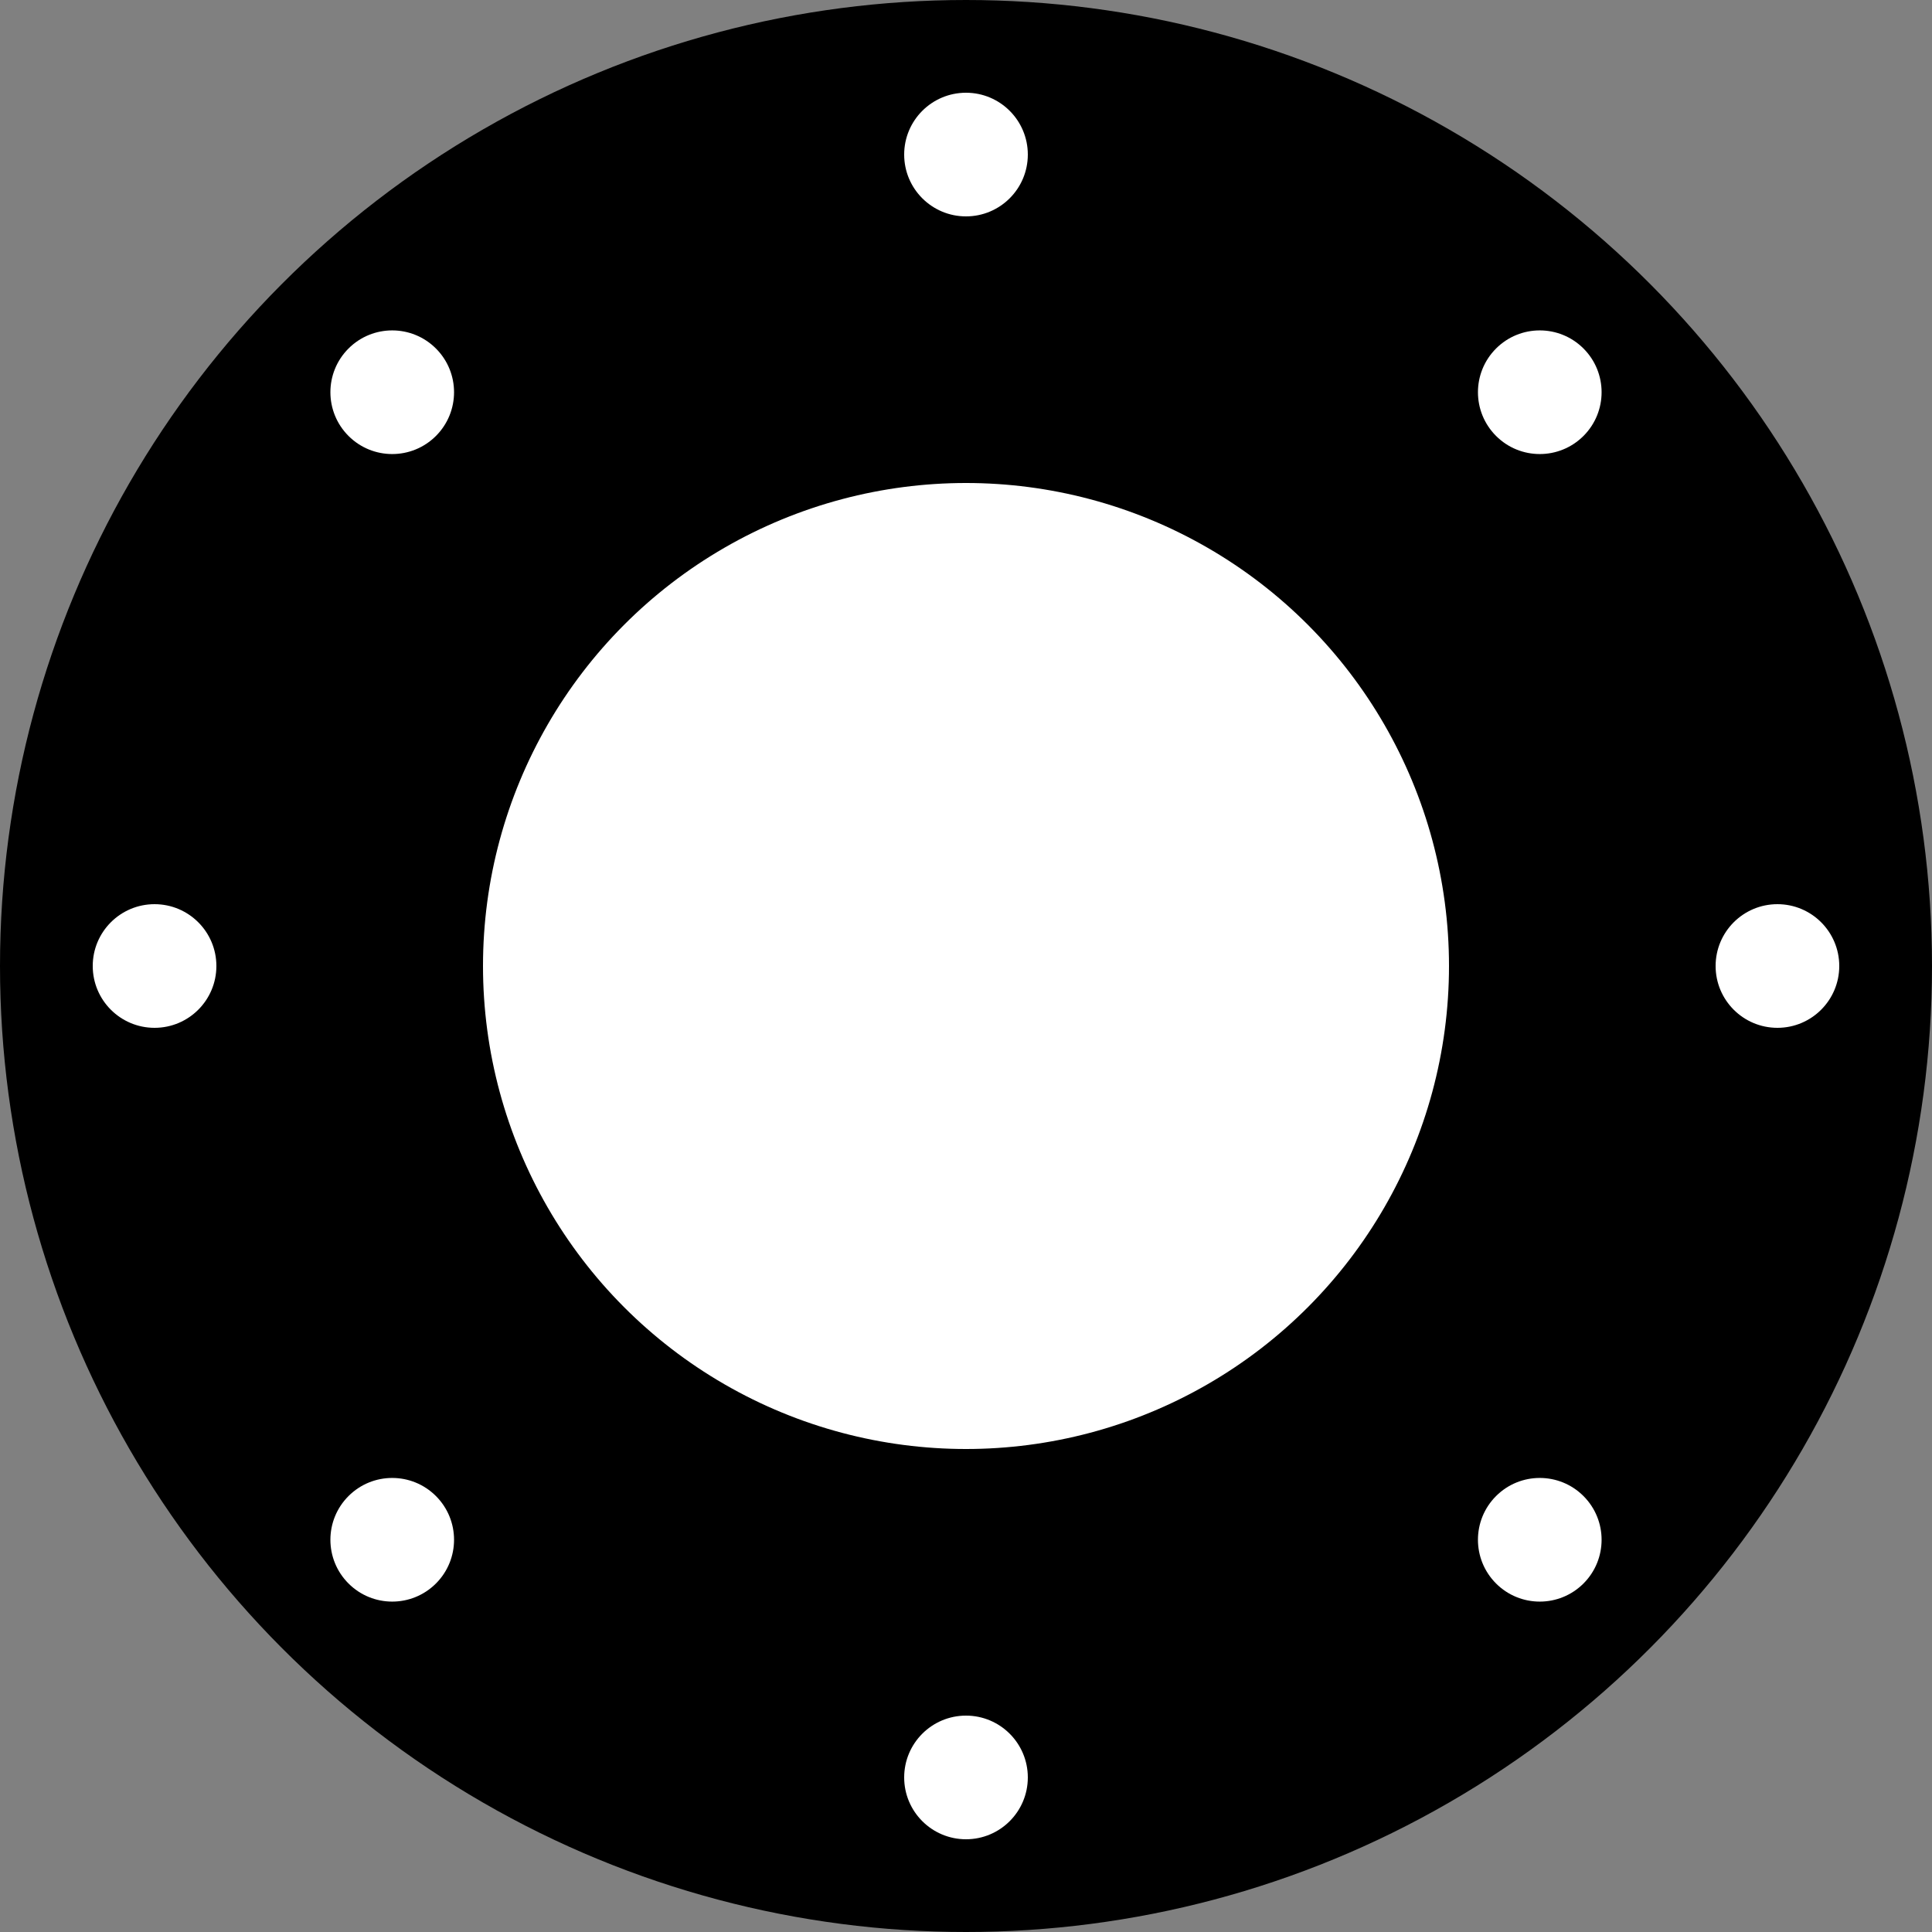 <?xml version="1.0" encoding="UTF-8" standalone="no"?>
<!-- Created with Inkscape (http://www.inkscape.org/) -->

<svg
   width="708.663pt"
   height="708.663pt"
   viewBox="0 0 708.663 708.663"
   version="1.1"
   id="svg5"
   inkscape:version="1.1.1 (3bf5ae0d25, 2021-09-20)"
   sodipodi:docname="250_125_22.svg"
   xmlns:inkscape="http://www.inkscape.org/namespaces/inkscape"
   xmlns:sodipodi="http://sodipodi.sourceforge.net/DTD/sodipodi-0.dtd"
   xmlns="http://www.w3.org/2000/svg"
   xmlns:svg="http://www.w3.org/2000/svg">
  <rect x="0" y="0" width="708.663" height="708.663" fill="#808080" stroke="none"/>
  <sodipodi:namedview
     id="namedview7"
     pagecolor="#ffffff"
     bordercolor="#cccccc"
     borderopacity="1"
     inkscape:pageshadow="0"
     inkscape:pageopacity="1"
     inkscape:pagecheckerboard="0"
     inkscape:document-units="mm"
     showgrid="false"
     inkscape:zoom="0.76791526"
     inkscape:cx="323.60341"
     inkscape:cy="435.59494"
     inkscape:window-width="1920"
     inkscape:window-height="1051"
     inkscape:window-x="-9"
     inkscape:window-y="-9"
     inkscape:window-maximized="1"
     inkscape:current-layer="layer1" />
  <defs
     id="defs2" />
  <g
     inkscape:label="Layer 1"
     inkscape:groupmode="layer"
     id="layer1"
     transform="translate(-155.291,-218.774)">
    <g
       id="g2580">
      <circle
         style="fill:#000000;stroke-width:0"
         id="path53"
         cx="509.622"
         cy="573.106"
         r="354.331" />
      <circle
         style="fill:#ffffff;stroke-width:0"
         id="path198"
         cx="509.622"
         cy="573.106"
         r="177.166" />
      <circle
         style="fill:#ffffff;stroke-width:0"
         id="path1082"
         cx="509.622"
         cy="275.467"
         r="22.677" />
      <circle
         style="fill:#ffffff;stroke-width:0"
         id="circle1164"
         cx="509.622"
         cy="870.744"
         r="22.677" />
      <circle
         style="fill:#ffffff;stroke-width:0"
         id="circle2508"
         cx="573.106"
         cy="-807.26"
         r="22.677"
         transform="rotate(90)" />
      <circle
         style="fill:#ffffff;stroke-width:0"
         id="circle2510"
         cx="573.106"
         cy="-211.984"
         r="22.677"
         transform="rotate(90)" />
      <circle
         style="fill:#ffffff;stroke-width:0"
         id="circle2522"
         cx="765.604"
         cy="-252.749"
         r="22.677"
         transform="rotate(45)" />
      <circle
         style="fill:#ffffff;stroke-width:0"
         id="circle2524"
         cx="765.604"
         cy="342.528"
         r="22.677"
         transform="rotate(45)" />
      <circle
         style="fill:#ffffff;stroke-width:0"
         id="circle2528"
         cx="44.89"
         cy="-1063.242"
         r="22.677"
         transform="rotate(135)" />
      <circle
         style="fill:#ffffff;stroke-width:0"
         id="circle2530"
         cx="44.89"
         cy="-467.966"
         r="22.677"
         transform="rotate(135)" />
    </g>
  </g>
</svg>
